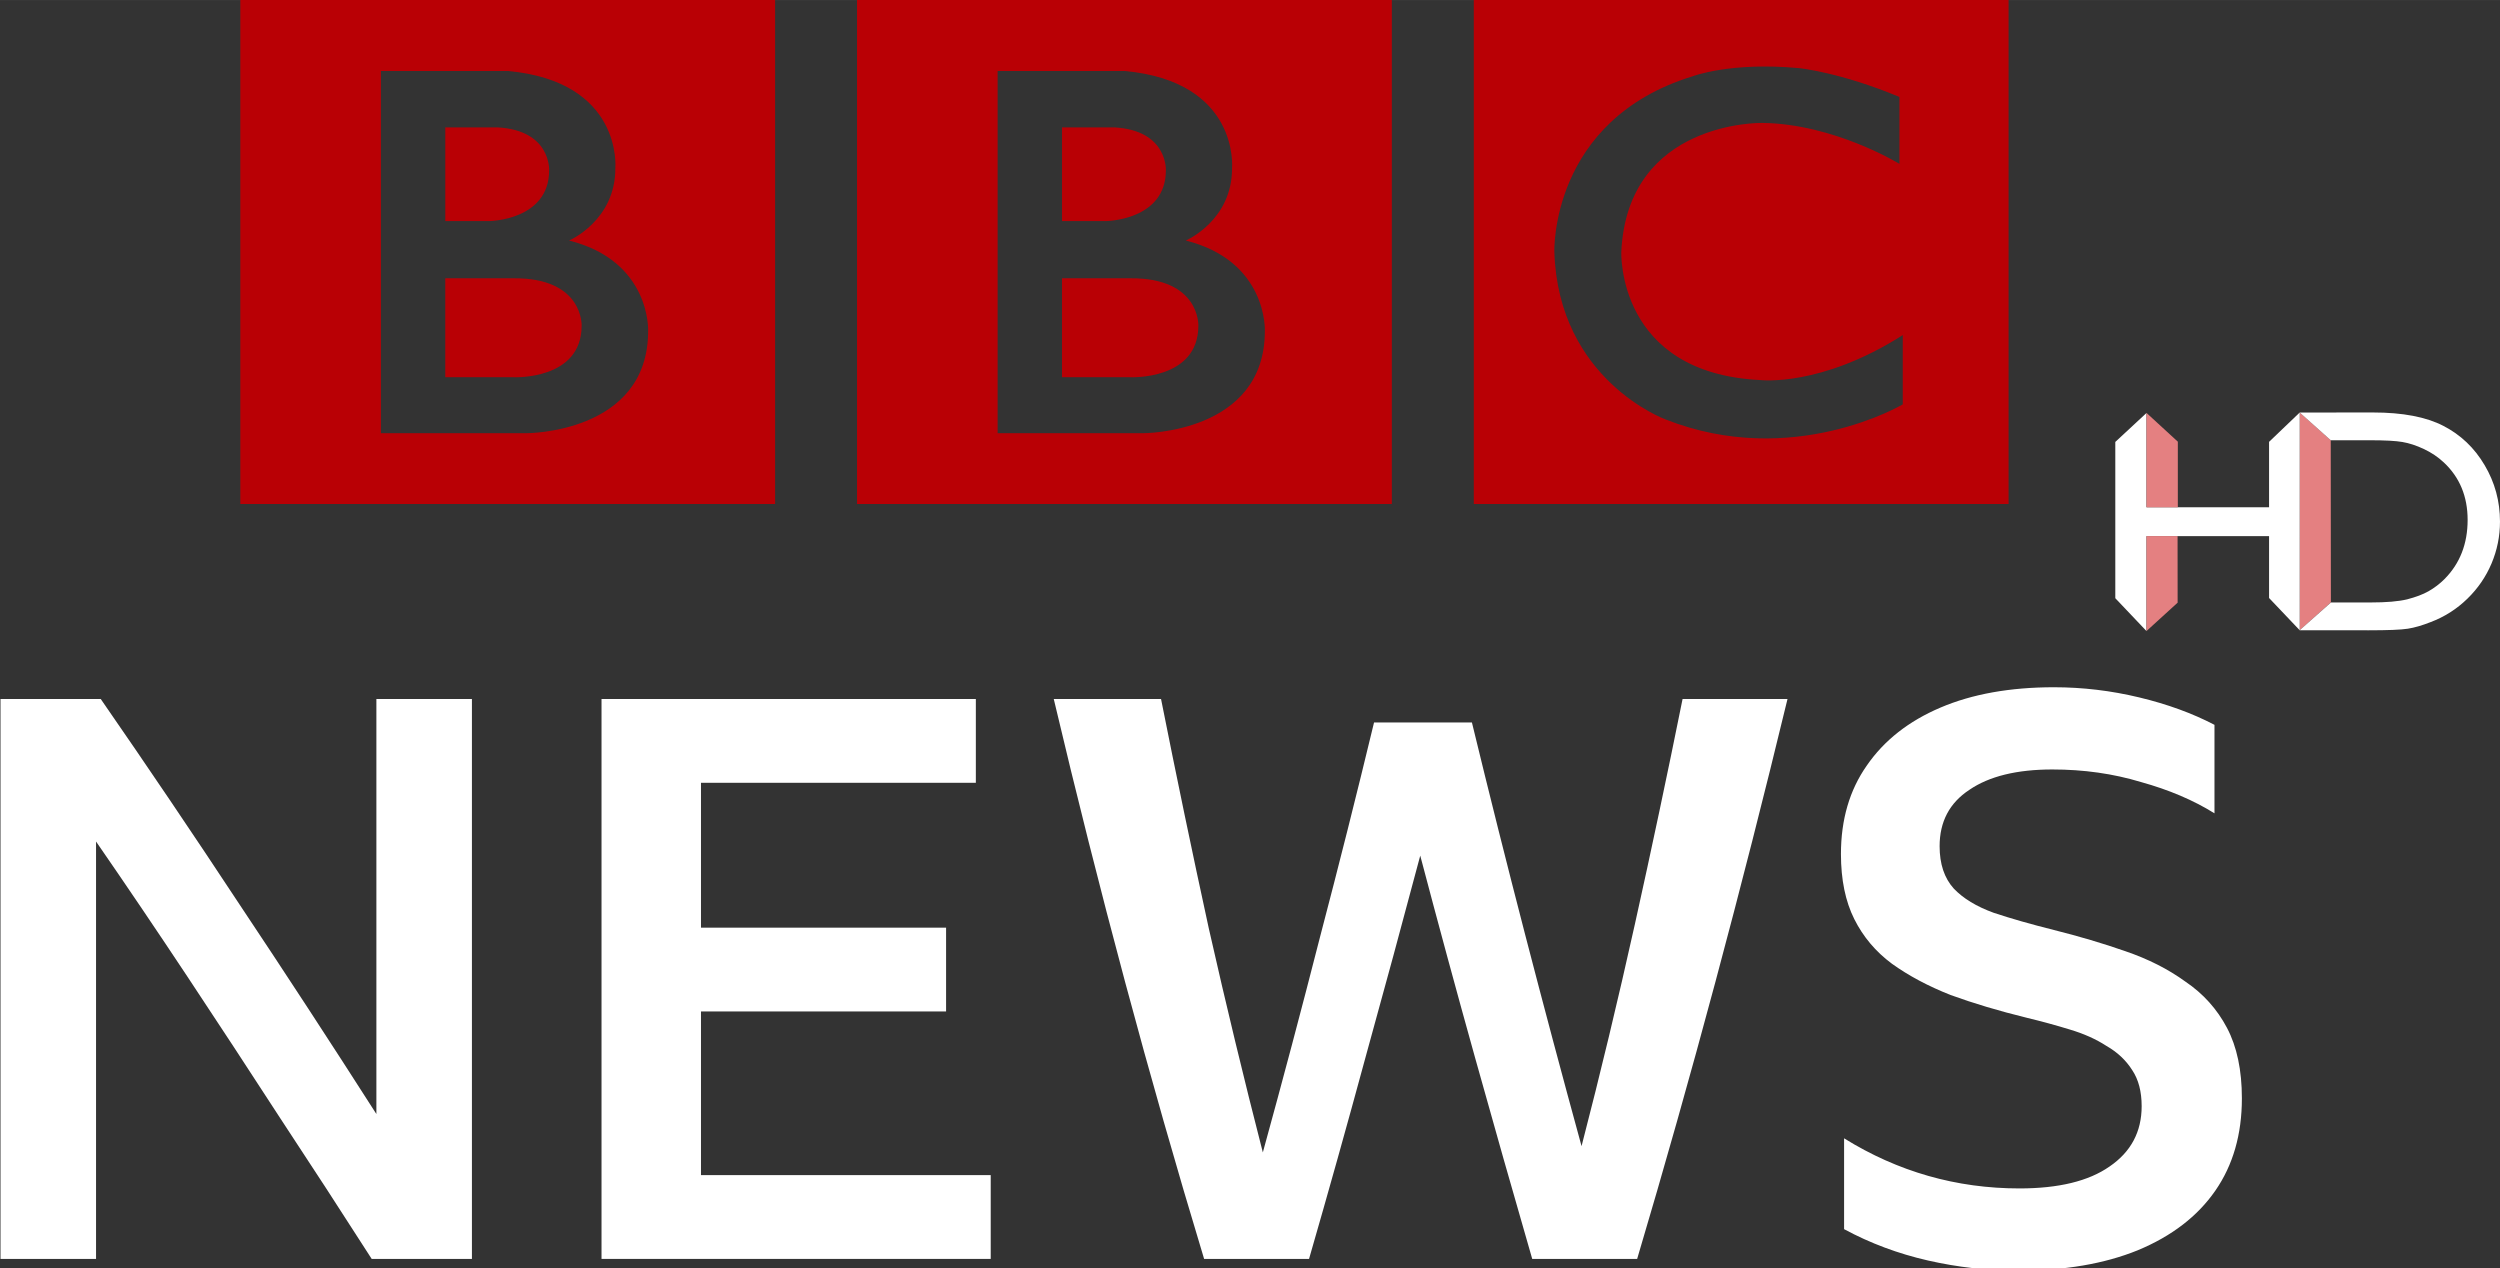 <svg width="820.51" height="416.26" version="1.1" viewBox="0 0 217.09 110.13" xmlns="http://www.w3.org/2000/svg">
 <rect x="0" y="0" width="217.09" height="110.13" fill="#333333" stroke="none"/>
 <link href="" rel="stylesheet" type="text/css"/>
 <style type="text/css"/>
 <path d="m104.06 28.282c0 4.755-5.92 4.473-5.92 4.473h-5.92v-8.593h5.92c6.09-0.047 5.92 4.12 5.92 4.12m-11.839-17.224h4.515c4.686 0.247 4.502 3.734 4.502 3.734 0 4.332-5.171 4.403-5.171 4.403h-3.846zm10.75 9.826s4.043-1.726 4.016-6.304c0 0 0.656-7.503-9.332-8.418h-11.026v31.454h12.64s10.566 0.031 10.566-8.875c0 0 0.263-6.061-6.865-7.857m-28.548-20.885h46.439v43.762h-46.439zm-23.915 28.283c0 4.755-5.92 4.473-5.92 4.473h-5.92v-8.593h5.92c6.09-0.047 5.92 4.12 5.92 4.12m-11.839-17.224h4.515c4.686 0.247 4.502 3.734 4.502 3.734 0 4.332-5.171 4.403-5.171 4.403h-3.846zm10.75 9.826s4.043-1.726 4.016-6.304c0 0 0.656-7.503-9.332-8.418h-11.026v31.454h12.64s10.566 0.031 10.566-8.875c0 0 0.263-6.061-6.865-7.857m-28.548-20.885h46.439v43.762h-46.439zm144.07 8.418v5.811s-5.67-3.486-11.931-3.556c0 0-11.695-0.229-12.22 11.21 0 0-0.394 10.52 12.076 11.119 0 0 5.25 0.632 12.364-3.906v6.018s-9.556 5.672-20.607 1.303c0 0-9.293-3.395-9.647-14.534 0 0-0.394-11.457 12.01-15.261 0 0 3.308-1.267 9.254-0.704 0-2.1e-4 3.557 0.352 8.702 2.5m-36.962 35.344h46.439v-43.762h-46.439z" fill="#b90005" stroke-width=".154"/>
 <g transform="matrix(1.7 0 0 1.7 -243.6 -1283)" fill="#fff" font-size="40px" font-weight="500" letter-spacing="0px" word-spacing="0px" aria-label="NEWS">
  <path d="m162.28 819.01q-2.28-3.56-4.68-7.2-2.36-3.64-4.72-7.2t-4.68-6.92v21.32h-4.88v-28.6h5.12q3.6 5.2 7.08 10.48 3.52 5.28 7 10.72v-21.2h4.88v28.6z"/>
  <path d="m174.02 790.41h19.12v4.28h-14.04v7.4h12.52v4.28h-12.52v8.36h14.8v4.28h-19.88z"/>
  <path d="m221.56 819.01q-1.48-5.12-2.92-10.28t-2.8-10.32q-1.36 5.12-2.8 10.32-1.4 5.16-2.88 10.28h-5.36q-2.12-7-4.04-14.16t-3.64-14.44h5.48q1.16 5.84 2.44 11.72 1.32 5.84 2.76 11.44 1.52-5.52 2.92-11 1.44-5.48 2.76-10.96h5q1.32 5.44 2.72 10.84t2.88 10.8q1.44-5.56 2.72-11.32t2.44-11.52h5.36q-1.76 7.28-3.68 14.44t-4 14.16z"/>
  <path d="m246.37 819.61q-2.32 0-4.6-0.52t-4.28-1.6v-4.64q4.12 2.56 8.96 2.56 3 0 4.6-1.12 1.64-1.12 1.64-3.08 0-1.12-0.48-1.84-0.48-0.76-1.32-1.24-0.8-0.52-1.88-0.84-1.04-0.32-2.2-0.6-2.12-0.52-3.88-1.16-1.72-0.68-3-1.6-1.24-0.92-1.92-2.28t-0.68-3.32q0-2.64 1.32-4.52 1.32-1.92 3.76-2.96t5.8-1.04q2.2 0 4.36 0.52t3.84 1.4v4.52q-1.6-1-3.76-1.6-2.12-0.64-4.52-0.64-2.72 0-4.24 1.04-1.52 1-1.52 2.88 0 1.36 0.72 2.16 0.72 0.76 2.04 1.24 1.32 0.44 3.08 0.88 1.92 0.48 3.64 1.08 1.76 0.6 3.08 1.56 1.36 0.92 2.12 2.36t0.76 3.6q0 2.76-1.36 4.72t-3.96 3.04q-2.56 1.04-6.12 1.04z"/>
 </g>
 <g transform="matrix(1.193 0 0 1.193 -149.59 -84.847)">
  <path d="m292.78 116.99 2.271-2.021-0.011-11.807-2.26-2.018z" fill="#e48081" stroke-width="4.205"/>
  <path d="m290.55 103.28 2.23-2.134 3.4e-4 15.847-2.23-2.347v-4.505h-8.921v6.913l-2.271-2.392v-11.376l2.271-2.108v6.865h8.921z" fill="#fff" fill-rule="evenodd" stroke-width="5.257"/>
  <path d="m292.78 116.99 2.276-2.019h2.891c1.135 0 2.019-0.074 2.65-0.226 0.626-0.163 1.151-0.357 1.567-0.594 0.421-0.242 0.81-0.536 1.157-0.883 1.125-1.135 1.682-2.571 1.682-4.306 0-1.708-0.578-3.096-1.724-4.174-0.426-0.4-0.915-0.731-1.467-0.988-0.547-0.257-1.062-0.426-1.561-0.51-0.489-0.084-1.277-0.126-2.371-0.126h-2.839l-2.26-2.018 5.336-4e-3c2.161 0 3.869 0.326 5.126 0.978 1.256 0.647 2.255 1.598 2.996 2.854 0.746 1.256 1.12 2.628 1.12 4.111 0 1.062-0.205 2.076-0.615 3.049-0.41 0.967-0.994 1.819-1.75 2.555-0.773 0.757-1.672 1.33-2.692 1.714-0.599 0.236-1.151 0.4-1.651 0.478-0.499 0.079-1.456 0.116-2.86 0.116l-5.01-4e-3z" fill="#fff" fill-rule="evenodd" stroke-width="4.205"/>
  <path d="m281.63 117.05v-6.913l2.261 2e-3 4e-3 4.847-2.265 2.064z" fill="#e48081" stroke-width="4.205"/>
  <path d="m283.91 108.04h-2.281v-6.866l2.281 2.095z" fill="#e48081" stroke-width="4.205"/>
 </g>
</svg>
